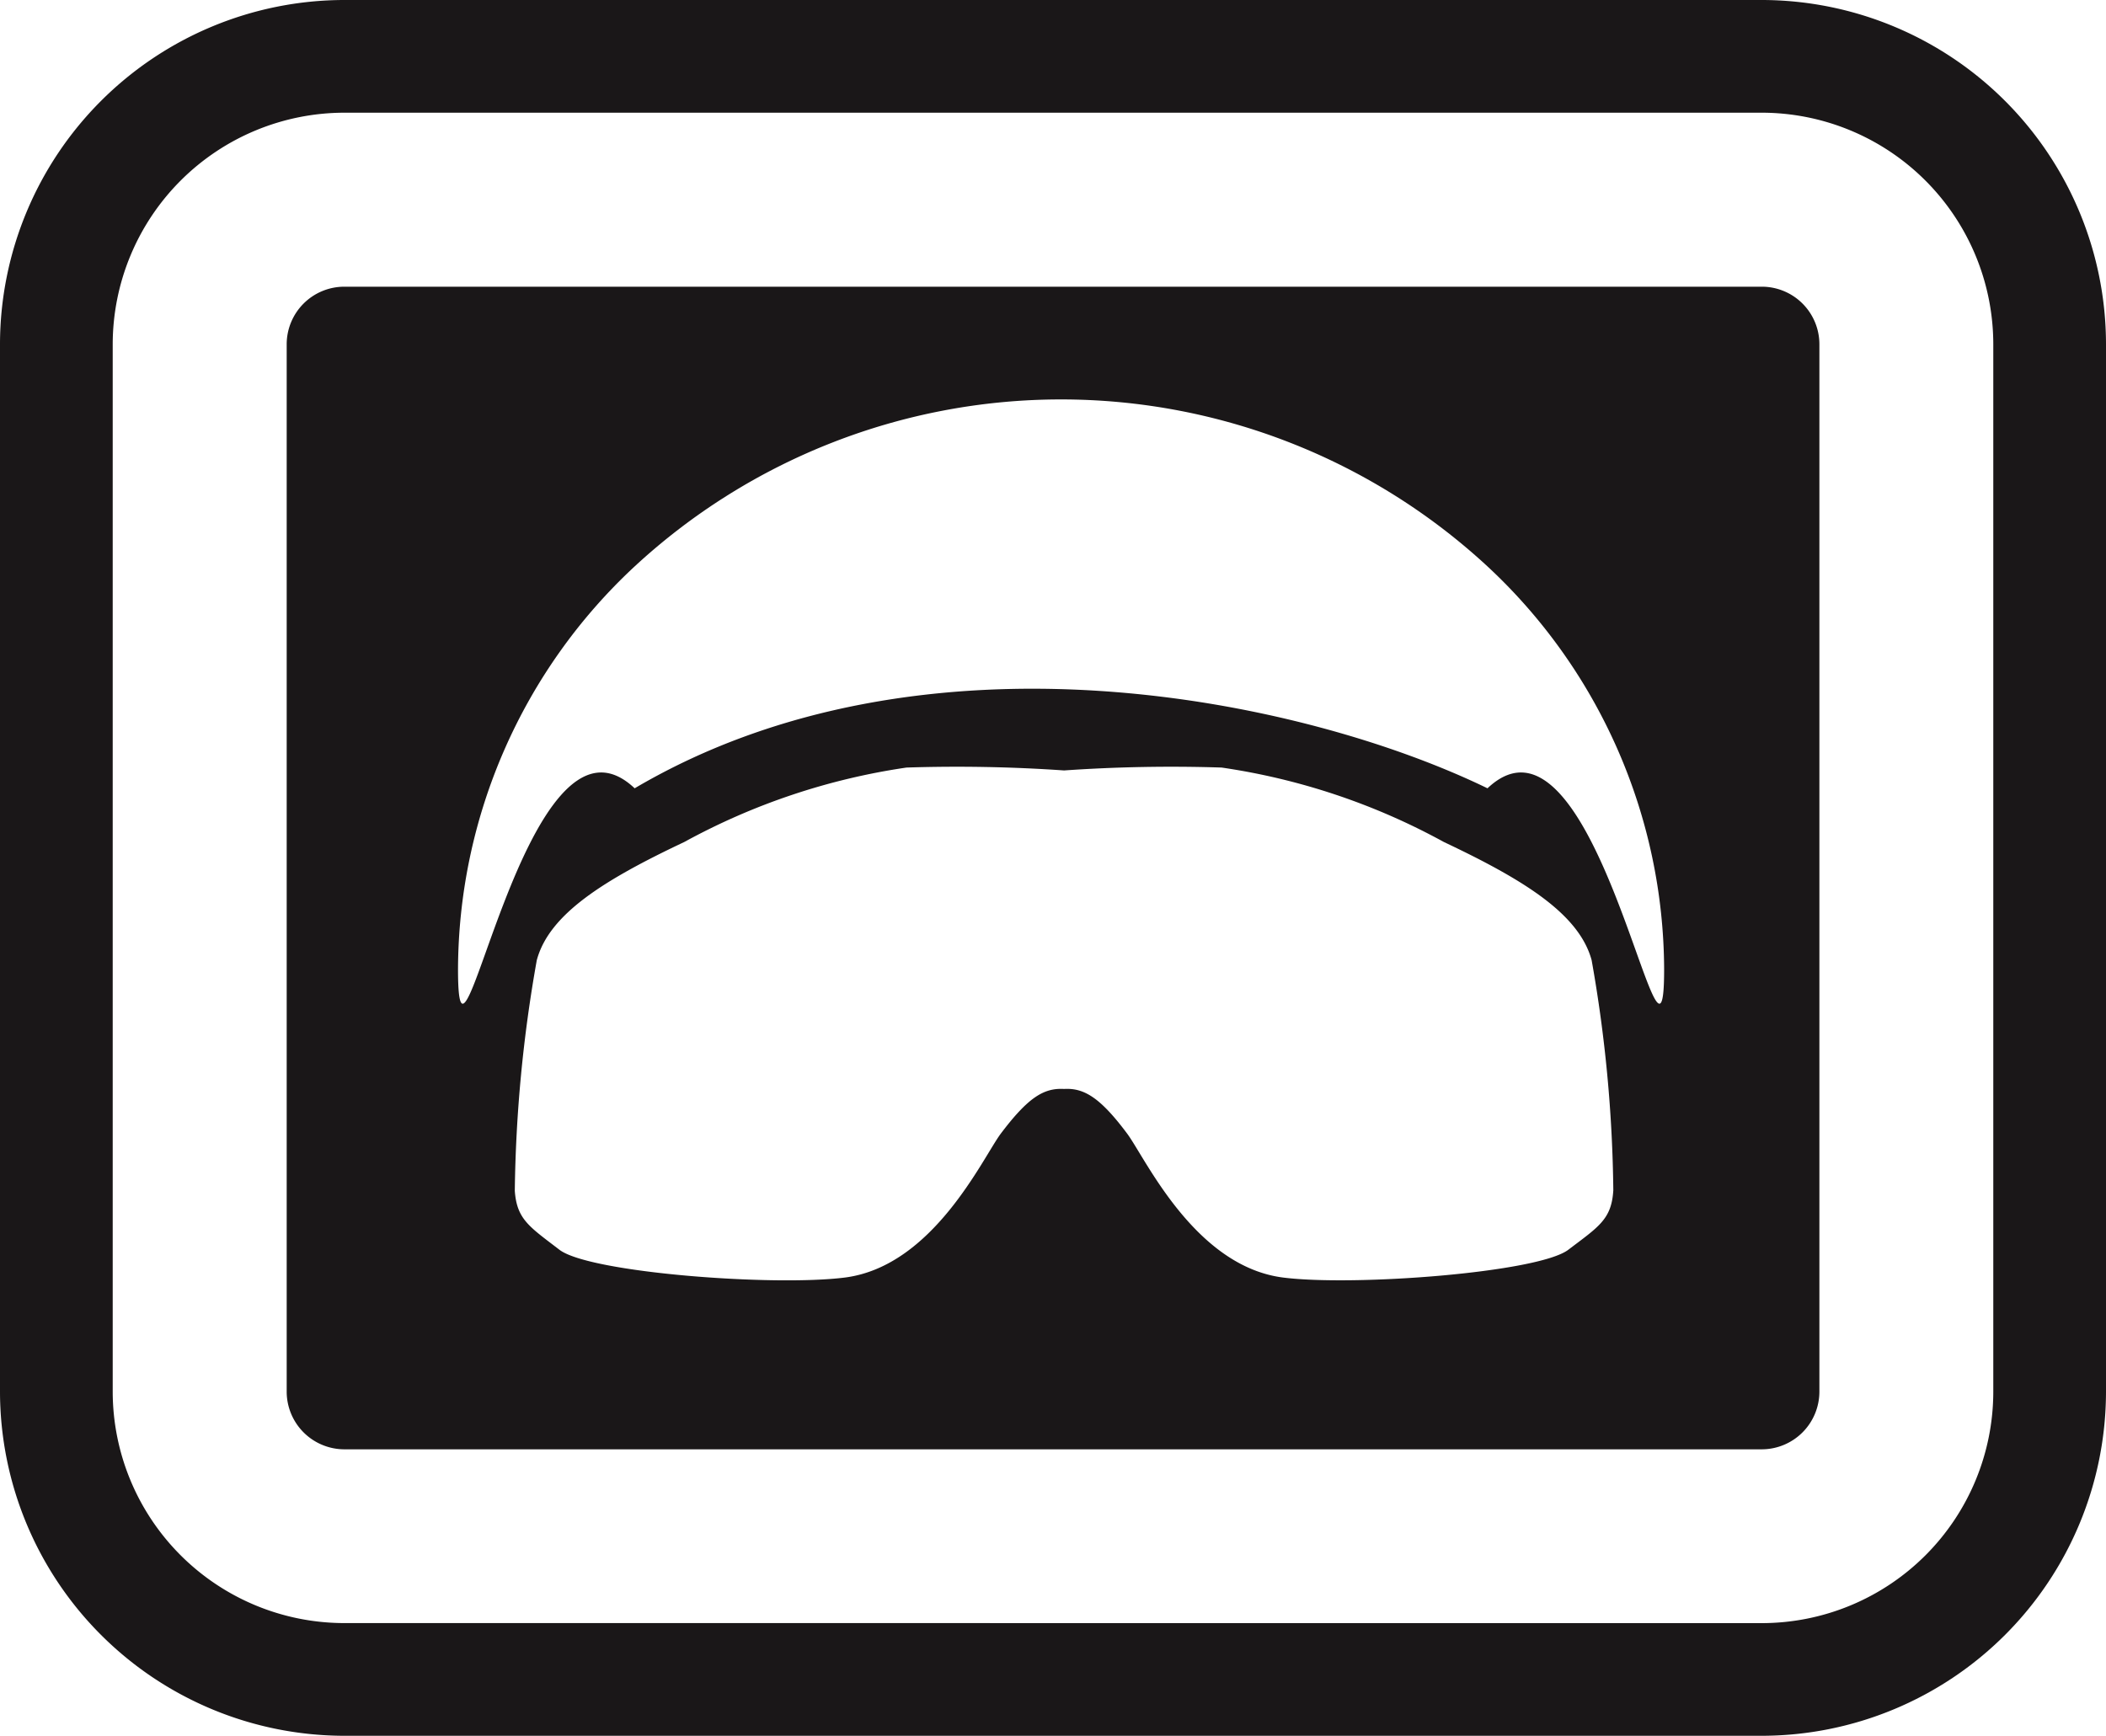 <svg id="Layer_1" data-name="Layer 1" xmlns="http://www.w3.org/2000/svg" viewBox="0 0 54 44.513">
  <defs>
    <style>
      .cls-1 {
        fill: #1a1718;
      }
    </style>
  </defs>
  <title>Helmet</title>
  <g>
    <path class="cls-1" d="M17.819,14.557H54.166a8.836,8.836,0,0,1,8.824,8.829V50.245a8.835,8.835,0,0,1-8.824,8.824H17.819A8.838,8.838,0,0,1,8.99,50.245V23.386A8.839,8.839,0,0,1,17.819,14.557ZM54.166,56.18A5.938,5.938,0,0,0,60.1,50.245V23.386a5.942,5.942,0,0,0-5.932-5.939H17.819a5.946,5.946,0,0,0-5.939,5.939V50.245a5.942,5.942,0,0,0,5.939,5.934Z" transform="translate(-8.99 -14.557)"/>
    <path class="cls-1" d="M54.166,21.909H17.819a1.478,1.478,0,0,0-1.478,1.477V50.245a1.481,1.481,0,0,0,1.478,1.478H54.166a1.48,1.48,0,0,0,1.475-1.478V23.386A1.477,1.477,0,0,0,54.166,21.909Zm-3.81,23.184c-.047.737-.38.925-1.152,1.512s-5.5.945-7.322.712c-2.256-.294-3.519-3.049-3.984-3.681-.7-.94-1.117-1.184-1.624-1.154h0c-.517-.03-.922.214-1.629,1.154-.465.632-1.731,3.387-3.984,3.681-1.82.234-6.556-.12-7.327-.712s-1.092-.776-1.144-1.512a35.961,35.961,0,0,1,.564-5.914c.316-1.179,1.716-2.054,3.78-3.029a16.954,16.954,0,0,1,5.7-1.91,39.916,39.916,0,0,1,4.041.074,39.857,39.857,0,0,1,4.039-.074,16.91,16.91,0,0,1,5.7,1.91c2.064.975,3.467,1.85,3.787,3.029A35.665,35.665,0,0,1,50.357,45.092ZM47.131,34.772c-4.721-2.293-14.462-4.362-21.868,0-2.8-2.647-4.529,8.68-4.529,4.646a14.164,14.164,0,0,1,4.529-10.336,16.1,16.1,0,0,1,21.868,0,14.173,14.173,0,0,1,4.529,10.336C51.659,43.451,49.929,32.125,47.131,34.772Z" transform="translate(-8.99 -14.557)"/>
  </g>
</svg>
